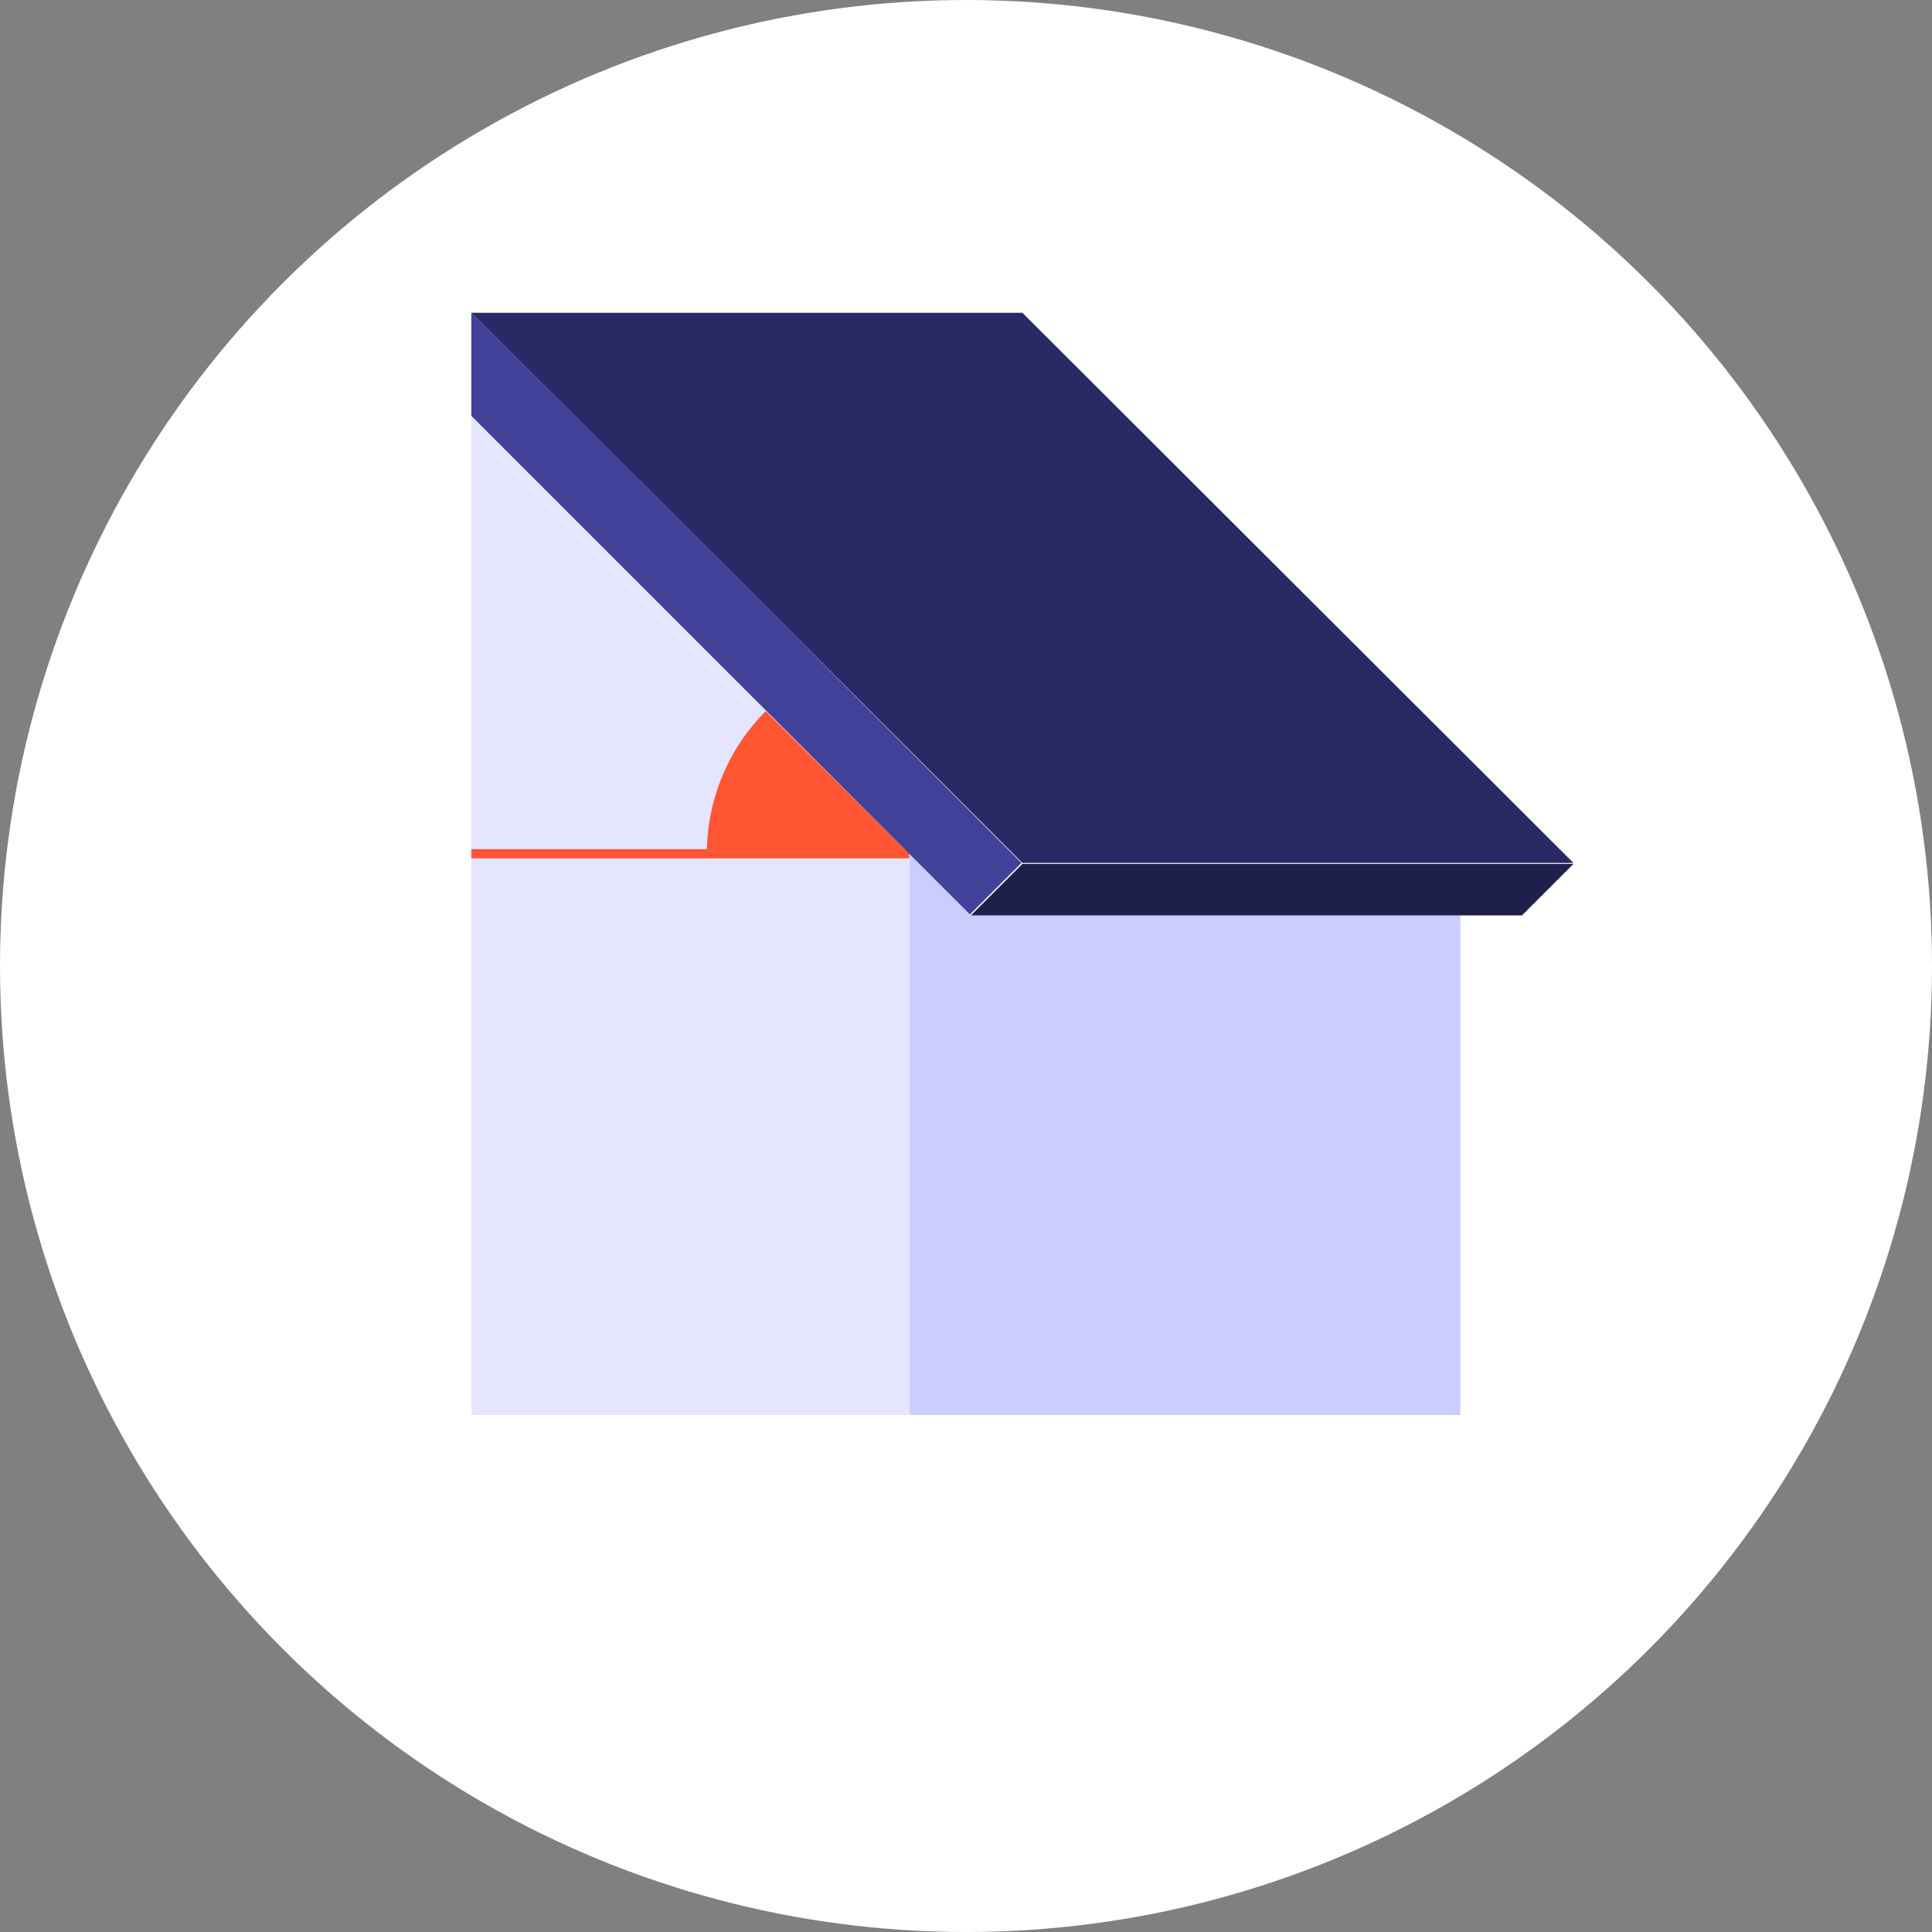 <?xml version="1.0" encoding="utf-8"?>
<!-- Generator: Adobe Illustrator 24.1.3, SVG Export Plug-In . SVG Version: 6.00 Build 0)  -->
<svg version="1.1" id="Layer_1" xmlns="http://www.w3.org/2000/svg" xmlns:xlink="http://www.w3.org/1999/xlink" x="0px" y="0px"
	 viewBox="0 0 210 210" style="enable-background:new 0 0 210 210;" xml:space="preserve">
<rect x="0" y="0" width="210" height="210" fill="#808080" stroke="none"/>
<style type="text/css">
	.st0{fill:#FFFFFF;}
	.st1{fill:#CCCCFF;}
	.st2{fill:#E5E5FF;}
	.st3{fill:#FF5533;}
	.st4{fill:none;stroke:#FF5533;stroke-miterlimit:10;}
	.st5{fill:#1F1F4C;}
	.st6{fill:#292966;}
	.st7{fill:#414199;}
</style>
<g id="_45-degree-active-state" transform="translate(-15 0)">
	<circle id="ellipse" class="st0" cx="120" cy="105" r="105"/>
	<g id="icon" transform="translate(71.23 39)">
		<path id="Path_791" class="st1" d="M42.6,53.8v61h59.9V60.5H49.3L42.6,53.8z"/>
		<path id="Path_792" class="st2" d="M22.1,33.3L-5,6.2v108.6h47.6v-61L22.1,33.3z"/>
		<path id="Path_793" class="st3" d="M42.6,53.8h-22c0-5.8,2.3-11.4,6.4-15.5L42.6,53.8z"/>
		<line id="Line_18" class="st4" x1="42.6" y1="53.8" x2="-5" y2="53.8"/>
		<path id="Path_794" class="st5" d="M102.5,54.9H54.9l-5.6,5.6h59.9l5.6-5.6H102.5z"/>
		<path id="Path_795" class="st6" d="M54.9-5H-5l32.8,32.7l27.1,27.1h59.9L54.9-5z"/>
		<path id="Path_796" class="st7" d="M27.8,27.7L-5-5V6.2l27.1,27.1l20.4,20.4l6.7,6.7l5.6-5.6L27.8,27.7z"/>
	</g>
</g>
</svg>
